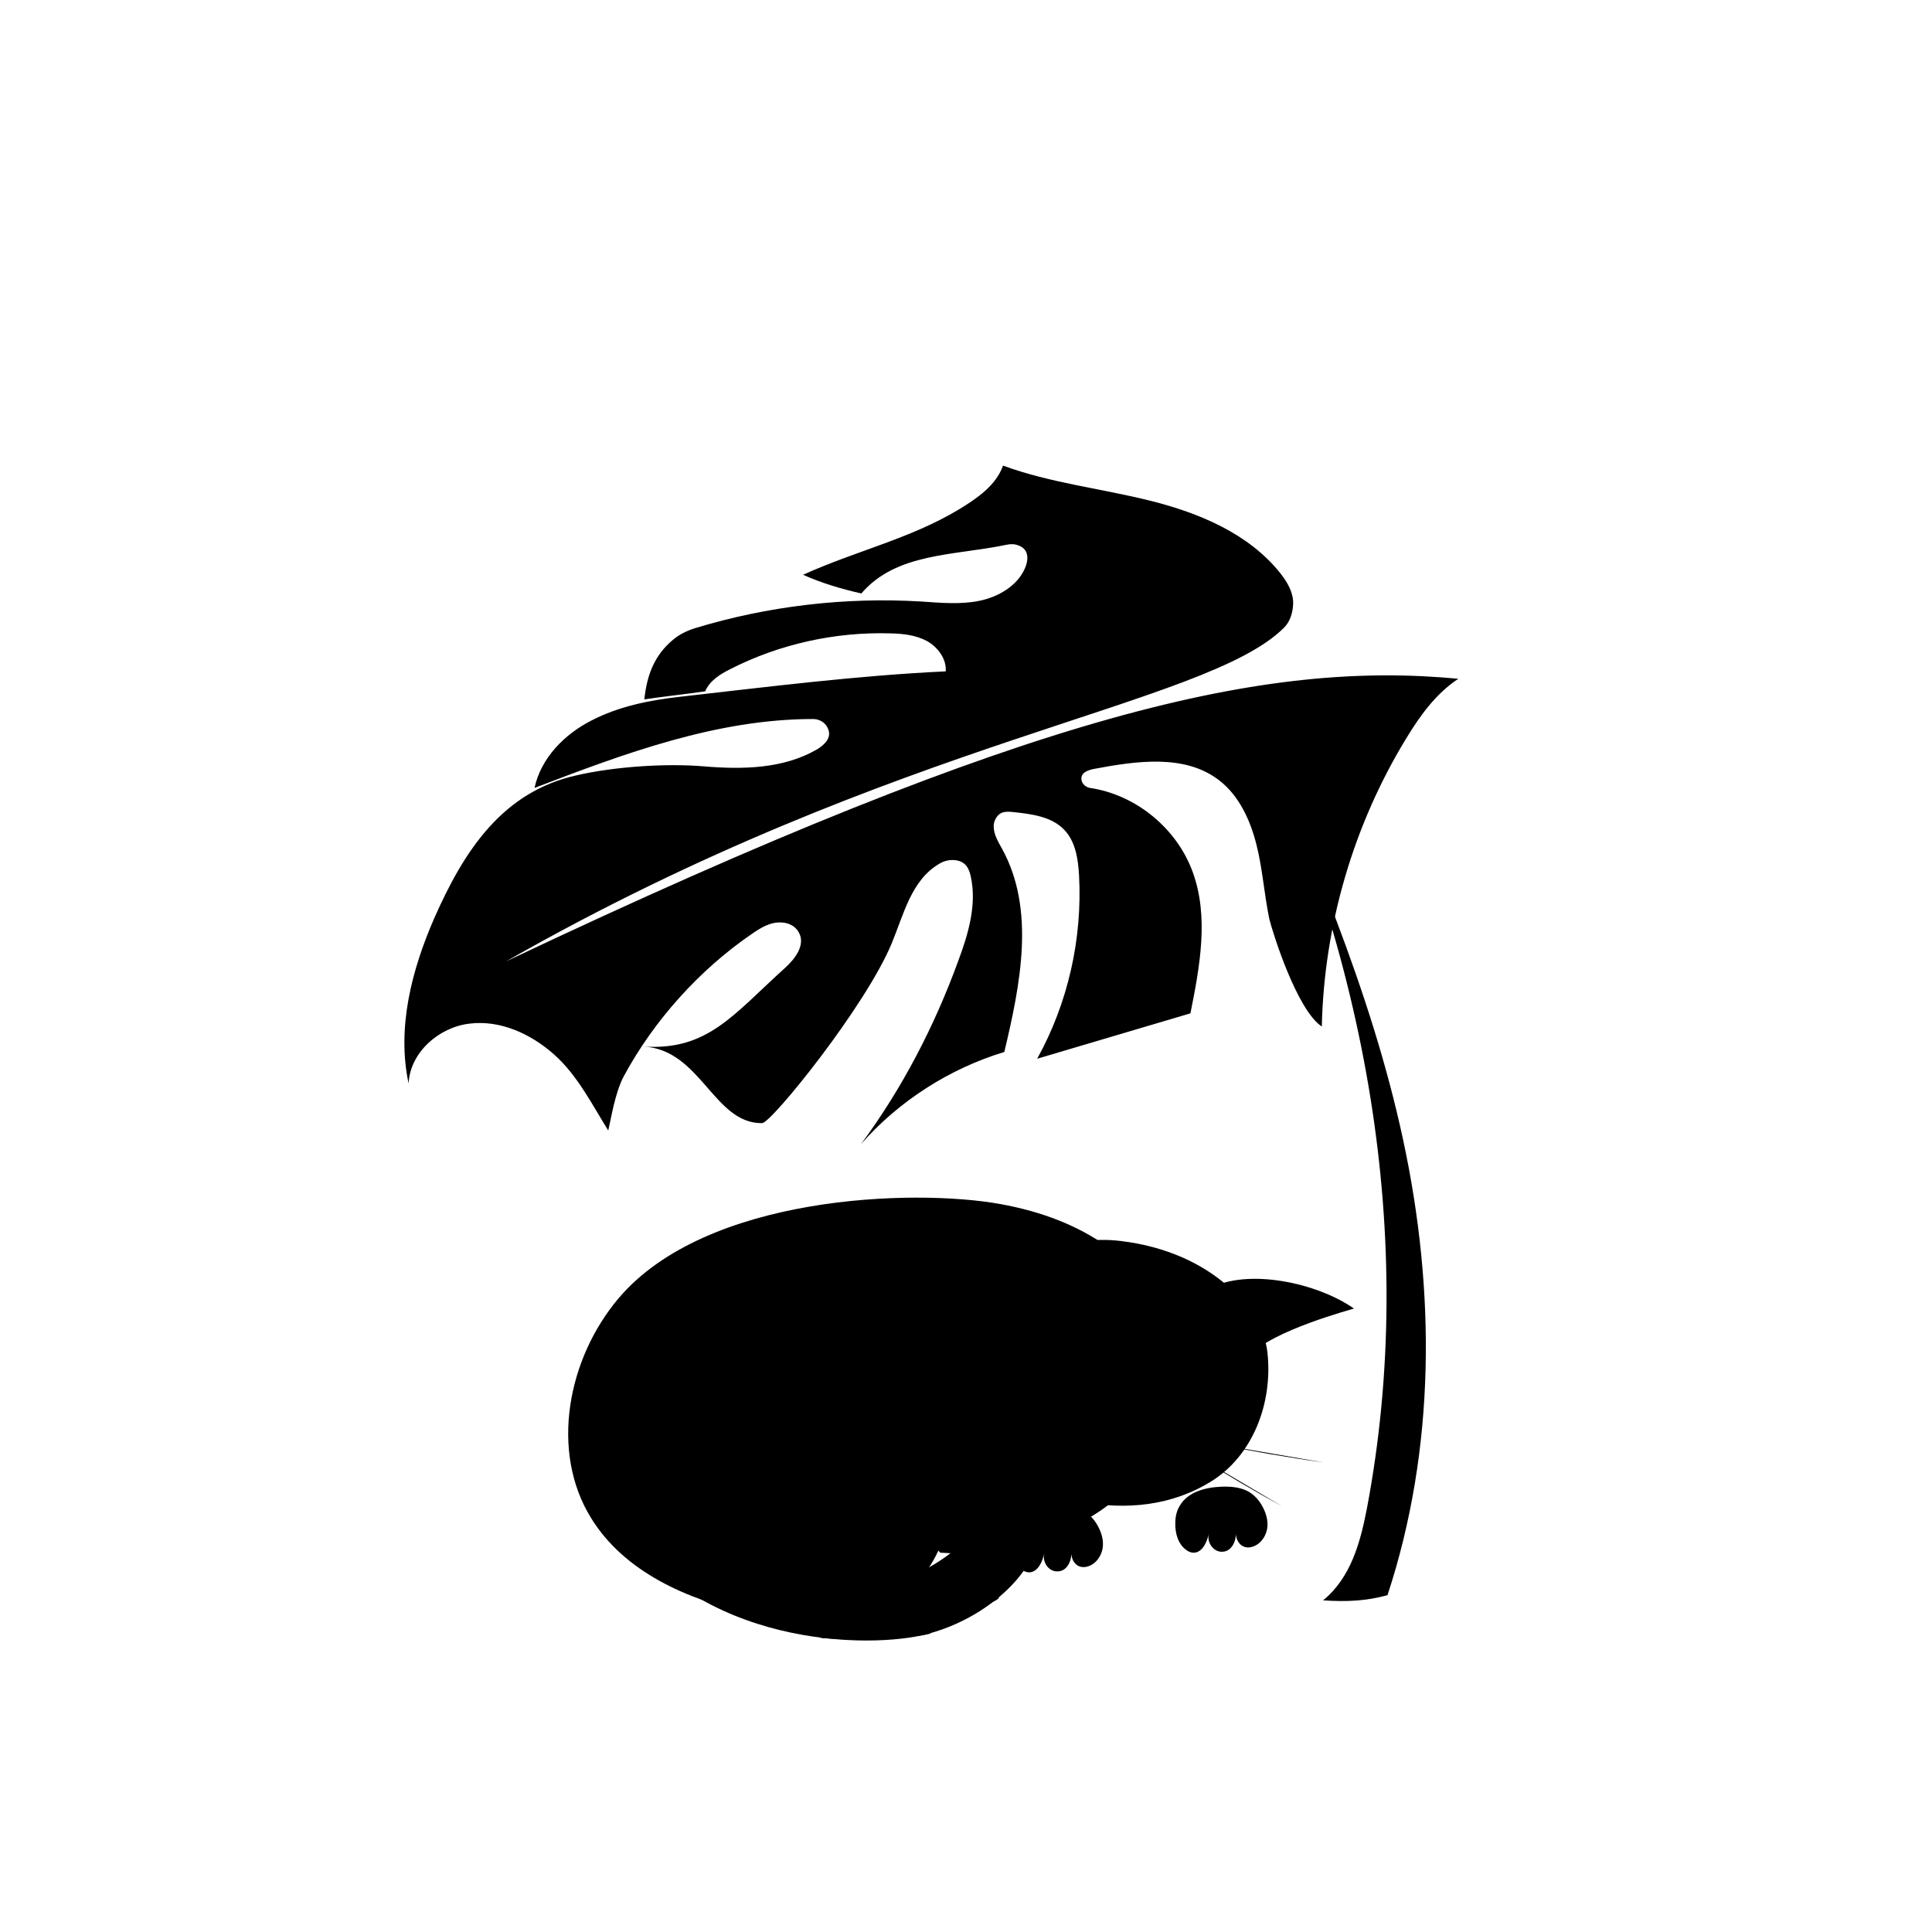 <?xml version="1.0" encoding="utf-8"?>
<!-- Generator: Adobe Illustrator 25.3.1, SVG Export Plug-In . SVG Version: 6.00 Build 0)  -->
<svg version="1.1" xmlns="http://www.w3.org/2000/svg" xmlns:xlink="http://www.w3.org/1999/xlink" x="0px" y="0px"
	 viewBox="0 0 600 600" style="enable-background:new 0 0 600 600;" xml:space="preserve">
<style type="text/css">
	<div class="st0"></div>{fill:#9E9E9E;stroke:#6E6E6E;stroke-width:2;stroke-miterlimit:10;}
	.st1{fill:#6E6E6E;stroke:#6E6E6E;stroke-width:2;stroke-miterlimit:10;}
	.st2{fill:#D1ABC1;stroke:#6E6E6E;stroke-width:2;stroke-miterlimit:10;}
	.st3{fill:none;stroke:#6E6E6E;stroke-width:2;stroke-miterlimit:10;}
	.st4{fill:#579165;stroke:#0F8536;stroke-width:2;stroke-miterlimit:10;}
	.st5{fill:#7CCF8F;stroke:#0F8536;stroke-width:2;stroke-miterlimit:10;}
	.st6{fill:#FFFFFF;stroke:#0F8536;stroke-width:2;stroke-miterlimit:10;}
</style>
<g id="Cat_body">
	<path class="st0" d="M237.8,421.5c12.1-4.1,25.9-3.1,37.1,3.2s19.3,17.8,20.9,30.5c1.1,8.5,0.9,59.9-63.2,45.8
		c-19.1-4.2-38.7-12.8-49-29.5c-12.9-20.8-7.3-49.6,8.5-68.3c27.2-32.1,91.6-34.1,118.4-29.3c27.2,4.9,42.6,17.7,53.4,35.1
		c10.7,36.5-15.7,56.9-26.6,62.9c-17.3,9.7-27.4,11.4-45.3,10.3"/>
	<path class="st0" d="M375.4,476.3c-1.2,5.4-4.1,7-6.8,5.2s-3.7-5.3-3.6-8.5c0-1.9,0.4-3.8,1.4-5.4c2.5-4.3,8-5.7,13-5.9
		c3.2-0.1,6.6,0.2,9.2,2.1c1.3,0.9,2.3,2.1,3.1,3.4c1.4,2.3,2.3,5.1,1.8,7.7c-0.5,2.7-2.5,5.1-5.1,5.6s-4.4-1.5-4.6-4.1
		c0,2.7-1.6,5.5-4.2,5.5C377.2,482.1,374.7,479.4,375.4,476.3z"/>
	<path class="st0" d="M324.3,482.4c-1.2,5.4-4.1,7-6.8,5.2c-2.6-1.8-3.7-5.3-3.6-8.5c0-1.9,0.4-3.8,1.4-5.4c2.5-4.3,8-5.7,13-5.9
		c3.2-0.1,6.6,0.2,9.2,2.1c1.3,0.9,2.3,2.1,3.1,3.4c1.4,2.3,2.3,5.1,1.8,7.7c-0.5,2.7-2.5,5.1-5.1,5.6c-2.7,0.5-4.4-1.5-4.6-4.1
		c0,2.7-1.6,5.5-4.2,5.5C326,488.2,323.6,485.5,324.3,482.4z"/>
</g>
<g id="Cat_tail">
	<path class="st0" d="M190.8,471.2c25.3,40.3,79.3,41.1,97.4,36.2c23.9-6.4,39.3-27.1,32.1-35.4c-9.6-10.9-22.8,15.8-41.4,18
		c-31.3,3.8-60.7-12.5-66.6-22.9"/>
	<path class="st1" d="M296.1,481.9c1.2-1.4,2.6-2.6,4.1-3.7c2.1,6.2,5.4,12,9.6,16.9c0.2,0.3,0.5,0.6,0.4,0.9c0,0.5-0.5,0.7-0.9,1
		c-1.4,0.7-2.8,1.4-4.2,1.9C300.1,494.6,296.7,488.3,296.1,481.9z"/>
	<path class="st1" d="M280.8,489.6c1.4-0.3,2.8-0.6,4.1-1c0,6.4,1.4,12.9,4.1,18.7c-2.6,0.7-5.2,1-7.8,0.9
		c-1.4-4.6-2.3-9.4-2.6-14.2C278.6,492.6,278.2,490.2,280.8,489.6z"/>
	<path class="st1" d="M255.6,489.6c1.8,0.5,3.7,0.9,5.5,1.4c-0.3,3.1-1.1,6.1-1.3,9.2s0.1,6.4,2,8.9c-1.8-0.1-3.7-0.2-5.5-0.3
		c-0.7,0-1.4-0.1-1.9-0.4c-0.8-0.5-1.2-1.6-1.3-2.5c-0.6-3.5-0.2-7.1,0.4-10.6C253.8,493.2,254.2,491.2,255.6,489.6z"/>
	<path class="st1" d="M266.7,469.4"/>
</g>
<g id="cat_head">
	<path class="st0" d="M304.9,404.4c-6,9.1-9.8,25.3-4.1,36.8c7.7,15.7,23.1,23,34.8,25.2c14.3,2.6,28.4,1.3,40.8-6.5
		c12.4-7.8,19-23.8,17.2-40c-1.4-12.6-16.8-31.1-45.6-34.5C330.9,383.3,313.7,391.1,304.9,404.4z"/>
	<path class="st01" d="M314.1,431.7c3.9,3.1,9.2,4.4,14,3.4"/>
	<path class="st01" d="M363.9,438.5c2.6,0.8,5.2,1.4,7.9,1.5c2.7,0.1,5.4-0.5,7.6-2.1"/>
	<path class="st2" d="M340,451.8c2.2-0.3,7.3,0.3,7.3,0.3c2.9,0.2-3.2,6-3.7,5.8c-0.2-0.1-0.4-0.2-0.6-0.4
		C341.5,455.8,338,452,340,451.8z"/>
</g>
<g id="Cat_whiskers">
	<path class="st3" d="M283.9,455.6c9.5-4.5,19.5-7.9,29.8-10"/>
	<path class="st3" d="M289.3,477.6c8.7-9.4,18.5-17.9,29-25.3"/>
	<path class="st3" d="M371.8,452.2c8.6,5.5,17.4,10.7,26.4,15.6"/>
	<path class="st3" d="M376.9,448.3c11.4,2.3,22.8,4.3,34.3,5.9"/>
</g>
<g id="cat_ears">
	<path class="st0" d="M306.9,413.5c-9.3-11.2-20.5-16.2-32.9-19.8c17.1-8.1,33.8-9.5,49.5,0.9"/>
	<path class="st0" d="M375.3,400.3c12.2-6.7,34-1.8,45.2,6.1c0,0-26.1,7-32.1,14.5"/>
</g>
<g id="stem">
	<path class="st4" d="M386.4,217.3c37.7,78.9,54.1,166.8,38.1,251.2c-2,10.3-4.9,21.4-13.6,28.5c7.3,0.5,13.4,0.2,20-1.6
		c15-45.6,14.9-94.5,4.9-141.2S406.3,262.8,386.4,217.3z"/>
</g>
<g id="leaf">
	<g>
		<path class="st5" d="M410.5,318.8c0.7-31.4,9.8-62.5,26.1-89.3c4.3-7.1,9.3-14.1,16.3-18.7c-59.1-5.6-130.2,9.3-295.8,87.8
			c122.2-69.7,217.3-79.2,241.7-103.7c1.9-1.9,2.7-4.7,2.8-7.4c0.1-3.5-1.8-6.7-4-9.5c-9.8-12.3-25.2-18.7-40.4-22.5
			c-15.2-3.8-31-5.5-45.7-10.9c-2.2,6.2-8.1,10.2-13.7,13.6c-15.1,9.1-31.8,12.8-48.4,20.3c5.5,2.5,12.2,4.5,18.1,5.8
			c10.9-12.7,28.7-11.7,45-15.1c1.3-0.3,2.6-0.3,3.8,0.2c3.4,1.2,3.1,4.6,2,7.1c-2.4,5.5-8.3,8.9-14.2,10.1s-12.1,0.6-18.1,0.2
			c-23.6-1.4-47.5,1.4-70.2,8.3c-2.5,0.8-4.8,1.9-6.8,3.6c-5.8,4.8-8.1,11-8.9,18.5c6.1-0.9,12.6-1.6,18.9-2.5
			c1.4-3.3,4.6-5.3,7.8-6.9c15.3-7.8,32.6-11.6,49.7-11.1c3.9,0.1,7.9,0.5,11.4,2.4c3.4,1.9,6.1,5.6,5.8,9.4
			c-27.6,1.3-55.1,4.8-82.6,7.9c-9.7,1.1-18.9,3-27.3,7.3c-8.5,4.3-15.8,11.7-17.8,21c27.9-10.7,56.6-21.4,86.5-21.4
			c1.9,0,3.7,1,4.5,2.7c1.6,3-1,5.4-3.4,6.8c-10.4,6-23.1,6.2-35,5.2c-12-1-27.9,0.1-39.6,2.8c-22.8,5.1-34.8,23.1-44.2,44.5
			c-7,16.1-11.6,34-7.9,51.2c0.4-9.6,9.4-17.5,18.9-18.6c9.6-1.2,19.1,3.2,26.3,9.6c7.2,6.4,11.7,15.4,16.8,23.6
			c0.8-3.3,2.1-11.9,4.9-17c9.3-17.2,23.4-32.9,39.6-44c2.9-2,5.9-3.9,9.5-3.6c2.1,0.1,4.2,1.2,5.2,3.1c2.1,3.8-1.1,8.1-4.2,10.9
			c-16.2,14.6-24.1,25.9-44.2,24.5c18,0.9,21.9,24,37,23.8c2.8,0,32.2-36.3,40.3-56c3.7-9,6.1-19.6,14.8-24.6
			c1.3-0.8,2.9-1.2,4.4-1.1c3.8,0.2,4.8,2.8,5.3,5.2c1.9,8.7-0.8,17.8-3.9,26.1c-7.4,20.3-17.4,39.6-30.2,56.9
			c11.8-13.4,27.4-23.4,44.5-28.6c5-21,9.7-44.2-0.7-63.1c-1.2-2.2-2.6-4.4-2.6-7c0-0.8,0.2-1.6,0.6-2.3c1.3-2.5,3.5-2.3,5.5-2.1
			c5.7,0.6,12,1.4,15.9,5.6c3.4,3.6,4.2,8.9,4.5,13.9c1.1,19.7-3.4,39.8-13,57.1l47.6-14.1c2.9-14.5,5.8-30,0.7-43.9
			c-4.9-13.5-17.6-24-31.9-26.1c-1.2-0.2-2.3-1.1-2.6-2.3c-0.5-2.4,1.9-3.2,3.8-3.6c13.3-2.5,28.4-4.7,39,3.6
			c6.2,4.8,9.6,12.4,11.5,19.9s2.4,15.4,4,23.1C395.2,289.5,402.7,313.6,410.5,318.8z"/>
		<path class="st6" d="M148.1,277.9c0.3-3.6,2.6-6.8,5.5-8.9c2.9-2.2,6.3-3.5,9.7-4.6c9.1-3.1,18.5-5.7,27.9-7.5
			c3.4-0.7,7.4-1.1,9.8,1.4c0.5,0.5,1,1.2,1,1.9c0,0.6-0.2,1.3-0.6,1.8c-1.7,2.8-5.2,4-8.5,4.6c-11.4,2.4-23.3,2-34.3,5.7
			C154.2,273.8,149.8,276,148.1,277.9z"/>
		<path class="st6" d="M345.7,190.2c6.3,3,8.1,8,7.8,9.2c-0.4,1.4-2,2.1-3.4,2.5c-3.5,0.9-10.3,1.1-18.1-7.6
			c-2.1-2.4-0.6-3.7-0.1-4.1C335.9,186.5,342.4,188.6,345.7,190.2z"/>
		<path class="st6" d="M303,214.9c2.8,6.6,9.4,6.4,10.1,5.5c0.5-0.6,0.2-1.6-0.1-2.3C311.5,215.3,302.2,211.9,303,214.9z"/>
	</g>
</g>
</svg>

